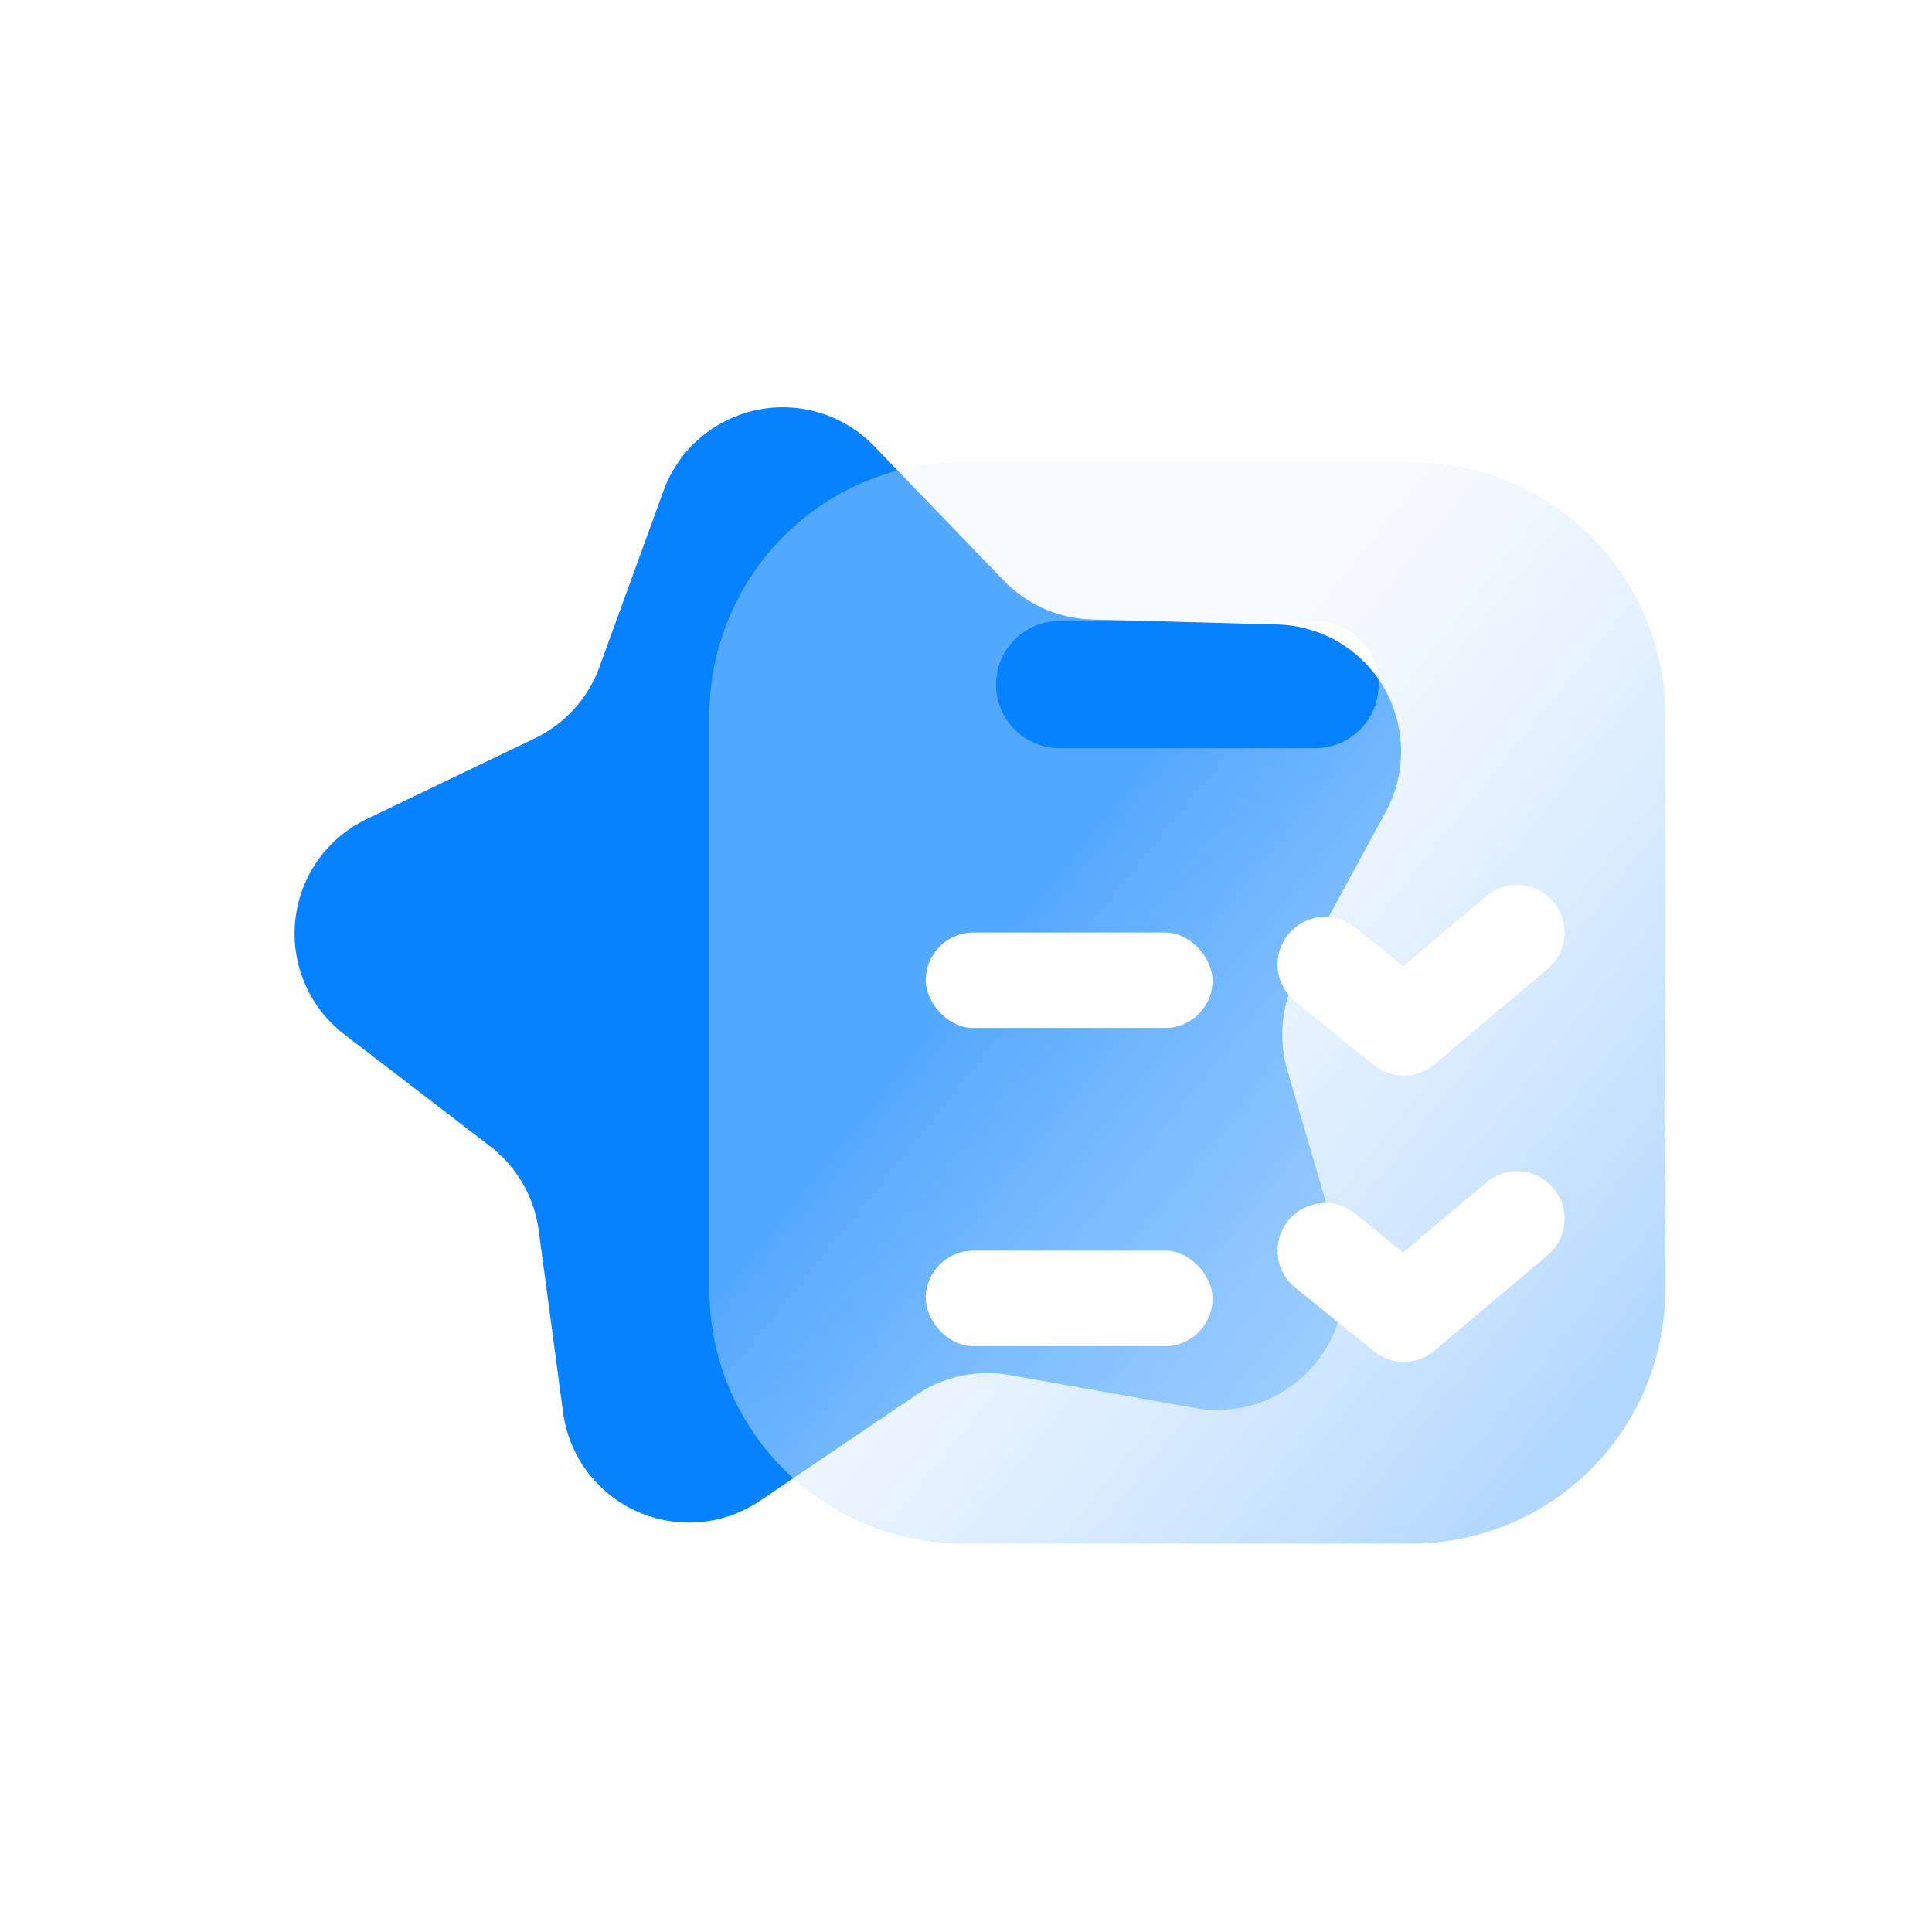 <svg width="24" height="24" viewBox="0 0 24 24" fill="none" xmlns="http://www.w3.org/2000/svg"><path fill-rule="evenodd" clip-rule="evenodd" d="M12.54 17.082a1.577 1.577 0 0 0-1.16.247l-1.937 1.313a1.577 1.577 0 0 1-2.448-1.095l-.304-2.268a1.577 1.577 0 0 0-.603-1.04l-1.812-1.391a1.577 1.577 0 0 1 .277-2.672L6.647 9.17c.371-.179.658-.496.799-.883l.796-2.19a1.577 1.577 0 0 1 2.617-.555l1.61 1.67c.286.298.679.471 1.092.483l2.31.063a1.577 1.577 0 0 1 1.342 2.33l-1.093 2.011a1.577 1.577 0 0 0-.128 1.194l.643 2.204a1.577 1.577 0 0 1-1.79 1.994l-2.305-.41z" fill="#0681FF"/><path fill-rule="evenodd" clip-rule="evenodd" d="M12.279 6.05a3.154 3.154 0 0 0-3.154 3.155v7.13a3.154 3.154 0 0 0 3.154 3.153h5.567A3.154 3.154 0 0 0 21 16.335v-7.13a3.154 3.154 0 0 0-3.154-3.154H12.28zm1.197 1.977a.79.79 0 0 0 0 1.58h3.173a.79.79 0 0 0 0-1.58h-3.173z" fill="url(#paint0_linear_29_594)" filter="url(#filter0_bd_29_594)"/><rect x="11.5" y="11.584" width="3.563" height="1.186" rx=".591" fill="#fff" filter="url(#filter1_b_29_594)"/><rect x="11.5" y="15.536" width="3.563" height="1.186" rx=".591" fill="#fff" filter="url(#filter2_b_29_594)"/><path d="M16.462 15.536l.976.79 1.406-1.185M16.462 11.98l.976.79 1.406-1.186" stroke="#fff" stroke-width="1.183" stroke-linecap="round" stroke-linejoin="round"/><defs><filter id="filter0_bd_29_594" x="8.053" y="4.979" width="14.018" height="15.581" filterUnits="userSpaceOnUse" color-interpolation-filters="sRGB"><feFlood flood-opacity="0" result="BackgroundImageFix"/><feGaussianBlur in="BackgroundImageFix" stdDeviation=".536"/><feComposite in2="SourceAlpha" operator="in" result="effect1_backgroundBlur_29_594"/><feColorMatrix in="SourceAlpha" values="0 0 0 0 0 0 0 0 0 0 0 0 0 0 0 0 0 0 127 0" result="hardAlpha"/><feOffset dx="-.313" dy="-.313"/><feColorMatrix values="0 0 0 0 1 0 0 0 0 1 0 0 0 0 1 0 0 0 1 0"/><feBlend in2="effect1_backgroundBlur_29_594" result="effect2_dropShadow_29_594"/><feBlend in="SourceGraphic" in2="effect2_dropShadow_29_594" result="shape"/></filter><filter id="filter1_b_29_594" x="10.45" y="10.534" width="5.662" height="3.286" filterUnits="userSpaceOnUse" color-interpolation-filters="sRGB"><feFlood flood-opacity="0" result="BackgroundImageFix"/><feGaussianBlur in="BackgroundImageFix" stdDeviation=".525"/><feComposite in2="SourceAlpha" operator="in" result="effect1_backgroundBlur_29_594"/><feBlend in="SourceGraphic" in2="effect1_backgroundBlur_29_594" result="shape"/></filter><filter id="filter2_b_29_594" x="10.45" y="14.486" width="5.662" height="3.286" filterUnits="userSpaceOnUse" color-interpolation-filters="sRGB"><feFlood flood-opacity="0" result="BackgroundImageFix"/><feGaussianBlur in="BackgroundImageFix" stdDeviation=".525"/><feComposite in2="SourceAlpha" operator="in" result="effect1_backgroundBlur_29_594"/><feBlend in="SourceGraphic" in2="effect1_backgroundBlur_29_594" result="shape"/></filter><linearGradient id="paint0_linear_29_594" x1="21.576" y1="15.803" x2="14.344" y2="9.977" gradientUnits="userSpaceOnUse"><stop stop-color="#B3D8FF"/><stop offset="1" stop-color="#E8F3FF" stop-opacity=".341"/></linearGradient></defs></svg>